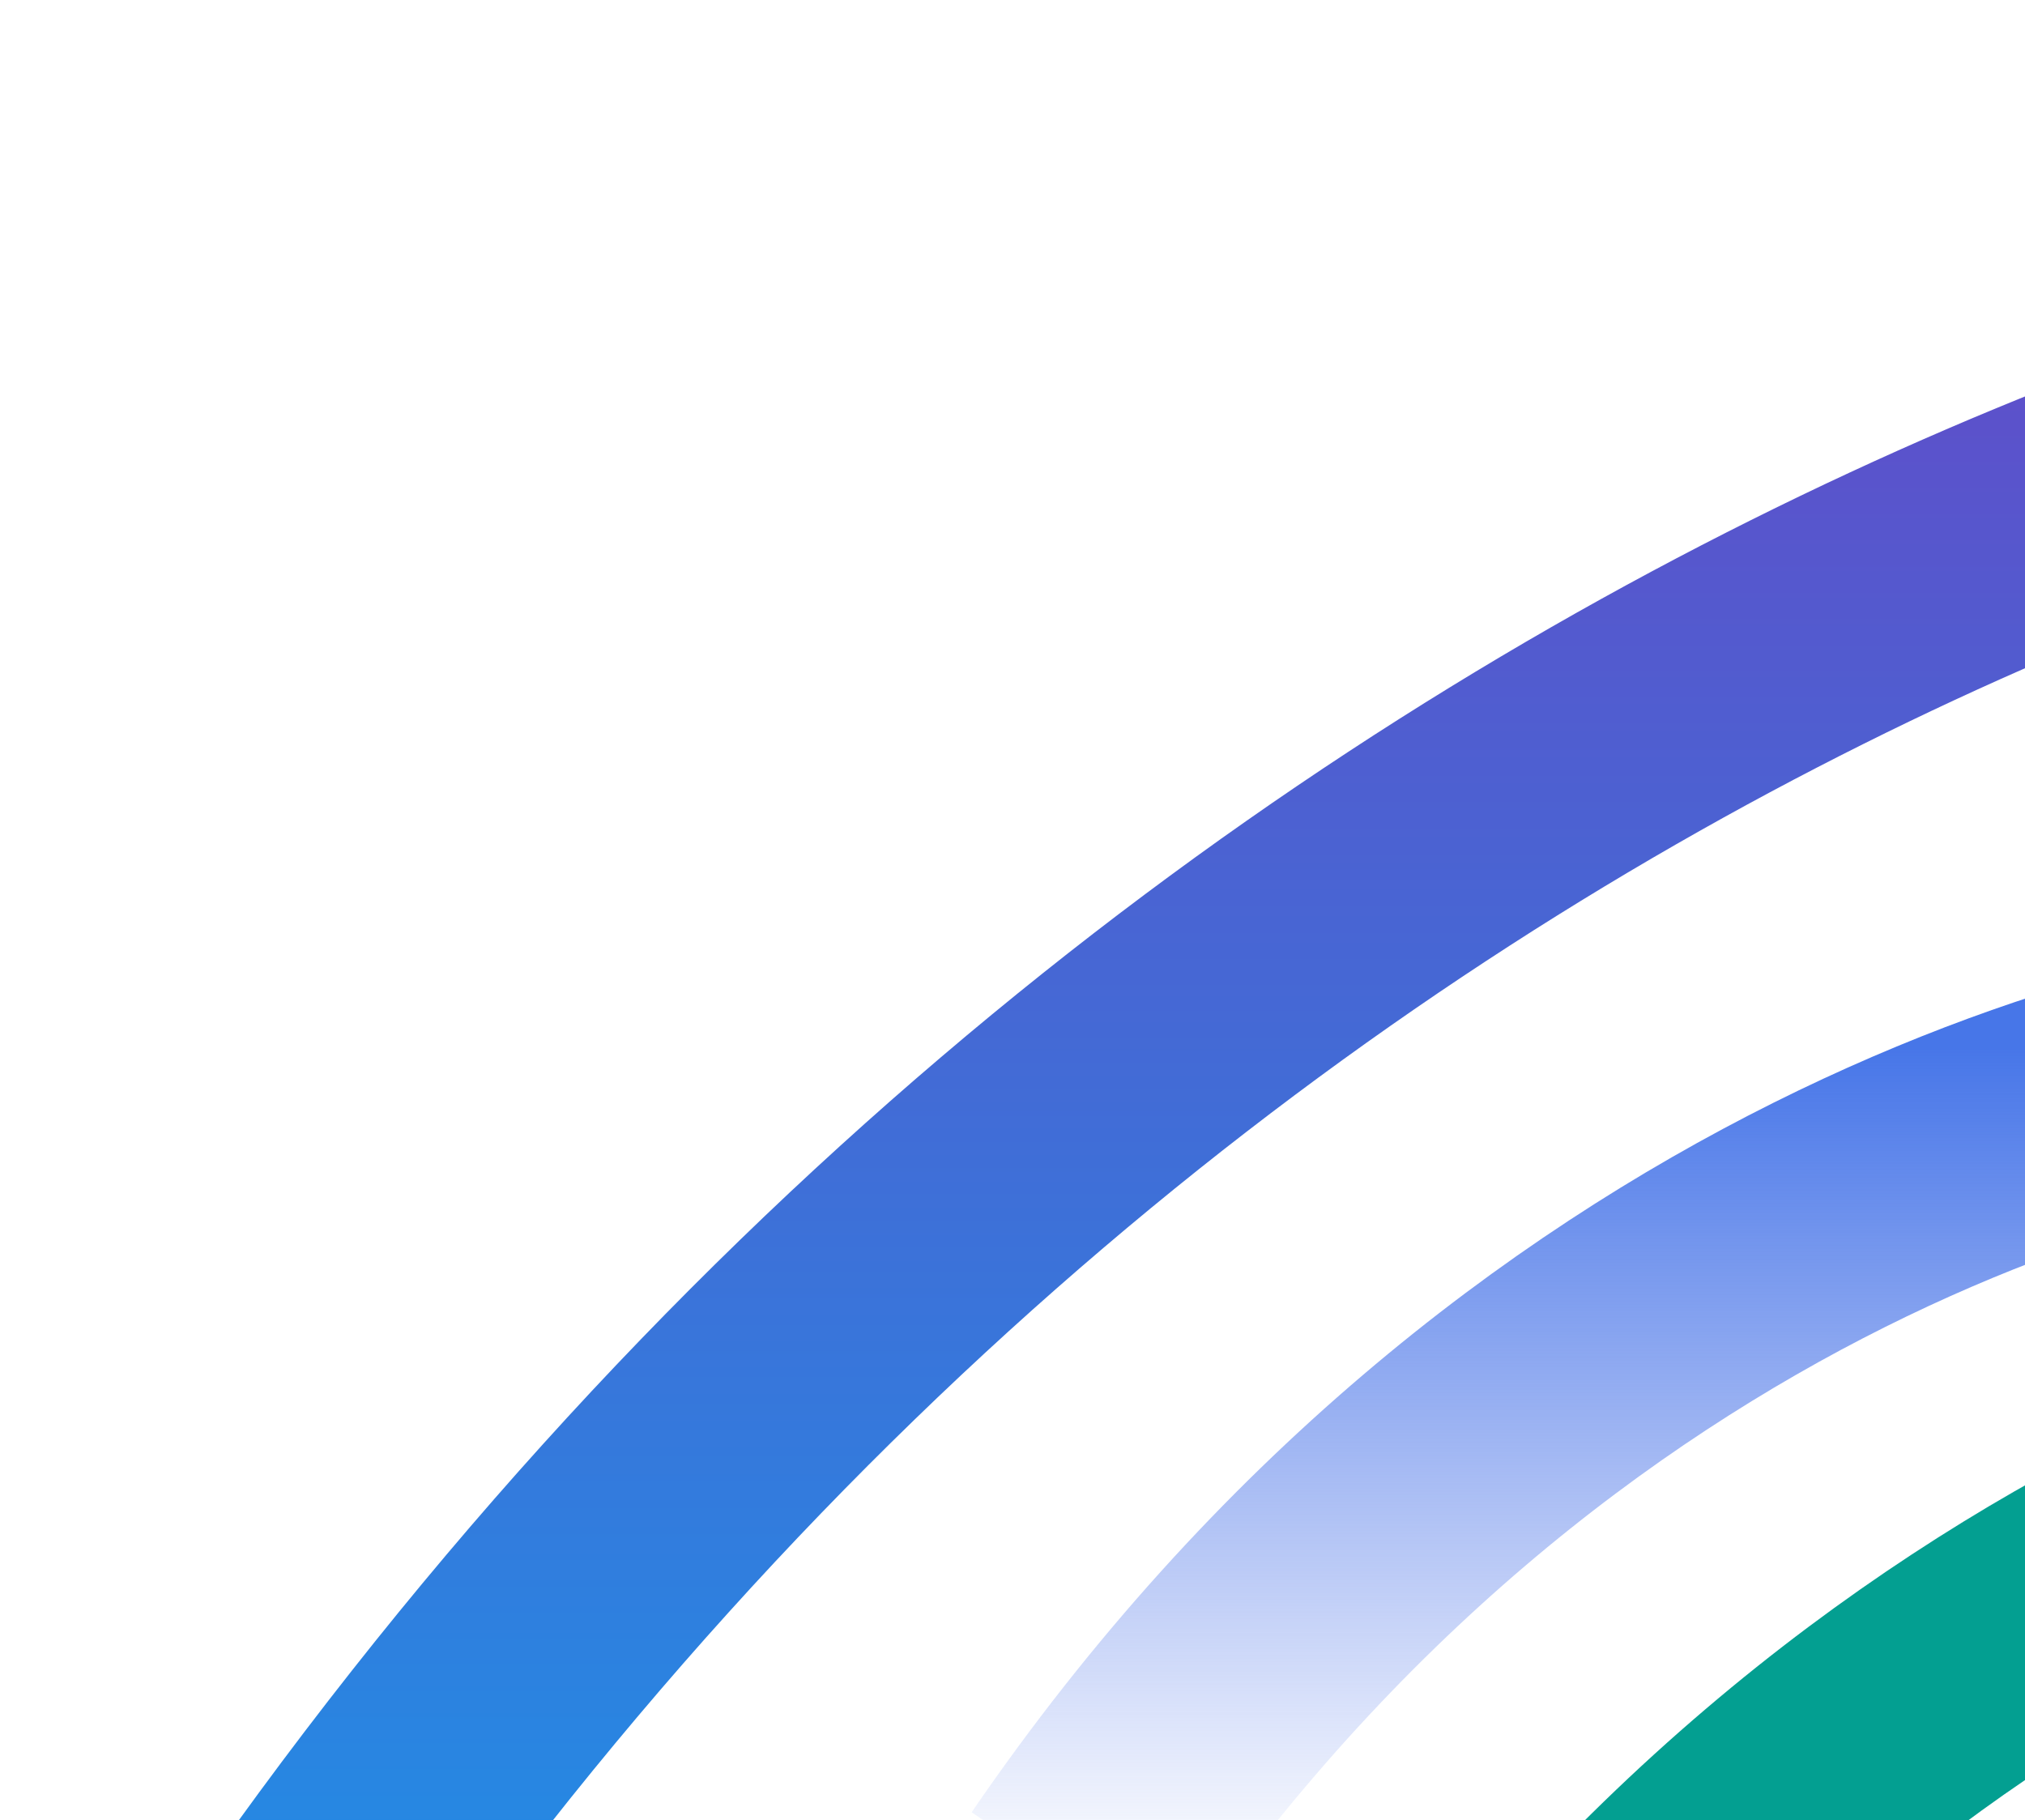 <svg width="485" height="436" viewBox="0 0 485 436" fill="none" xmlns="http://www.w3.org/2000/svg">
<g filter="url(#filter0_d_717_26323)">
<path d="M584.047 231C520.8 231 366.941 271 257.476 431" stroke="url(#paint0_linear_717_26323)" stroke-width="60"/>
</g>
<g filter="url(#filter1_d_717_26323)">
<path d="M666.145 311C602.899 311 449.04 351 339.575 511" stroke="#039F91" stroke-width="60"/>
</g>
<g filter="url(#filter2_d_717_26323)">
<path d="M730 50C601.21 50 287.905 131.4 65 457" stroke="url(#paint1_linear_717_26323)" stroke-width="60"/>
</g>
<defs>
<filter id="filter0_d_717_26323" x="192.716" y="181" width="431.331" height="326.94" filterUnits="userSpaceOnUse" color-interpolation-filters="sRGB">
<feFlood flood-opacity="0" result="BackgroundImageFix"/>
<feColorMatrix in="SourceAlpha" type="matrix" values="0 0 0 0 0 0 0 0 0 0 0 0 0 0 0 0 0 0 127 0" result="hardAlpha"/>
<feOffset dy="20"/>
<feGaussianBlur stdDeviation="20"/>
<feColorMatrix type="matrix" values="0 0 0 0 0 0 0 0 0 0 0 0 0 0 0 0 0 0 0.25 0"/>
<feBlend mode="normal" in2="BackgroundImageFix" result="effect1_dropShadow_717_26323"/>
<feBlend mode="normal" in="SourceGraphic" in2="effect1_dropShadow_717_26323" result="shape"/>
</filter>
<filter id="filter1_d_717_26323" x="274.815" y="261" width="431.331" height="326.94" filterUnits="userSpaceOnUse" color-interpolation-filters="sRGB">
<feFlood flood-opacity="0" result="BackgroundImageFix"/>
<feColorMatrix in="SourceAlpha" type="matrix" values="0 0 0 0 0 0 0 0 0 0 0 0 0 0 0 0 0 0 127 0" result="hardAlpha"/>
<feOffset dy="20"/>
<feGaussianBlur stdDeviation="20"/>
<feColorMatrix type="matrix" values="0 0 0 0 0 0 0 0 0 0 0 0 0 0 0 0 0 0 0.25 0"/>
<feBlend mode="normal" in2="BackgroundImageFix" result="effect1_dropShadow_717_26323"/>
<feBlend mode="normal" in="SourceGraphic" in2="effect1_dropShadow_717_26323" result="shape"/>
</filter>
<filter id="filter2_d_717_26323" x="0.245" y="0" width="769.755" height="533.947" filterUnits="userSpaceOnUse" color-interpolation-filters="sRGB">
<feFlood flood-opacity="0" result="BackgroundImageFix"/>
<feColorMatrix in="SourceAlpha" type="matrix" values="0 0 0 0 0 0 0 0 0 0 0 0 0 0 0 0 0 0 127 0" result="hardAlpha"/>
<feOffset dy="20"/>
<feGaussianBlur stdDeviation="20"/>
<feColorMatrix type="matrix" values="0 0 0 0 0 0 0 0 0 0 0 0 0 0 0 0 0 0 0.25 0"/>
<feBlend mode="normal" in2="BackgroundImageFix" result="effect1_dropShadow_717_26323"/>
<feBlend mode="normal" in="SourceGraphic" in2="effect1_dropShadow_717_26323" result="shape"/>
</filter>
<linearGradient id="paint0_linear_717_26323" x1="420.761" y1="231" x2="420.761" y2="431" gradientUnits="userSpaceOnUse">
<stop stop-color="#4776E8"/>
<stop offset="1" stop-color="#4D72E8" stop-opacity="0"/>
</linearGradient>
<linearGradient id="paint1_linear_717_26323" x1="397.5" y1="50" x2="397.5" y2="457" gradientUnits="userSpaceOnUse">
<stop stop-color="#604DC9"/>
<stop offset="1" stop-color="#208EE5"/>
</linearGradient>
</defs>
</svg>
